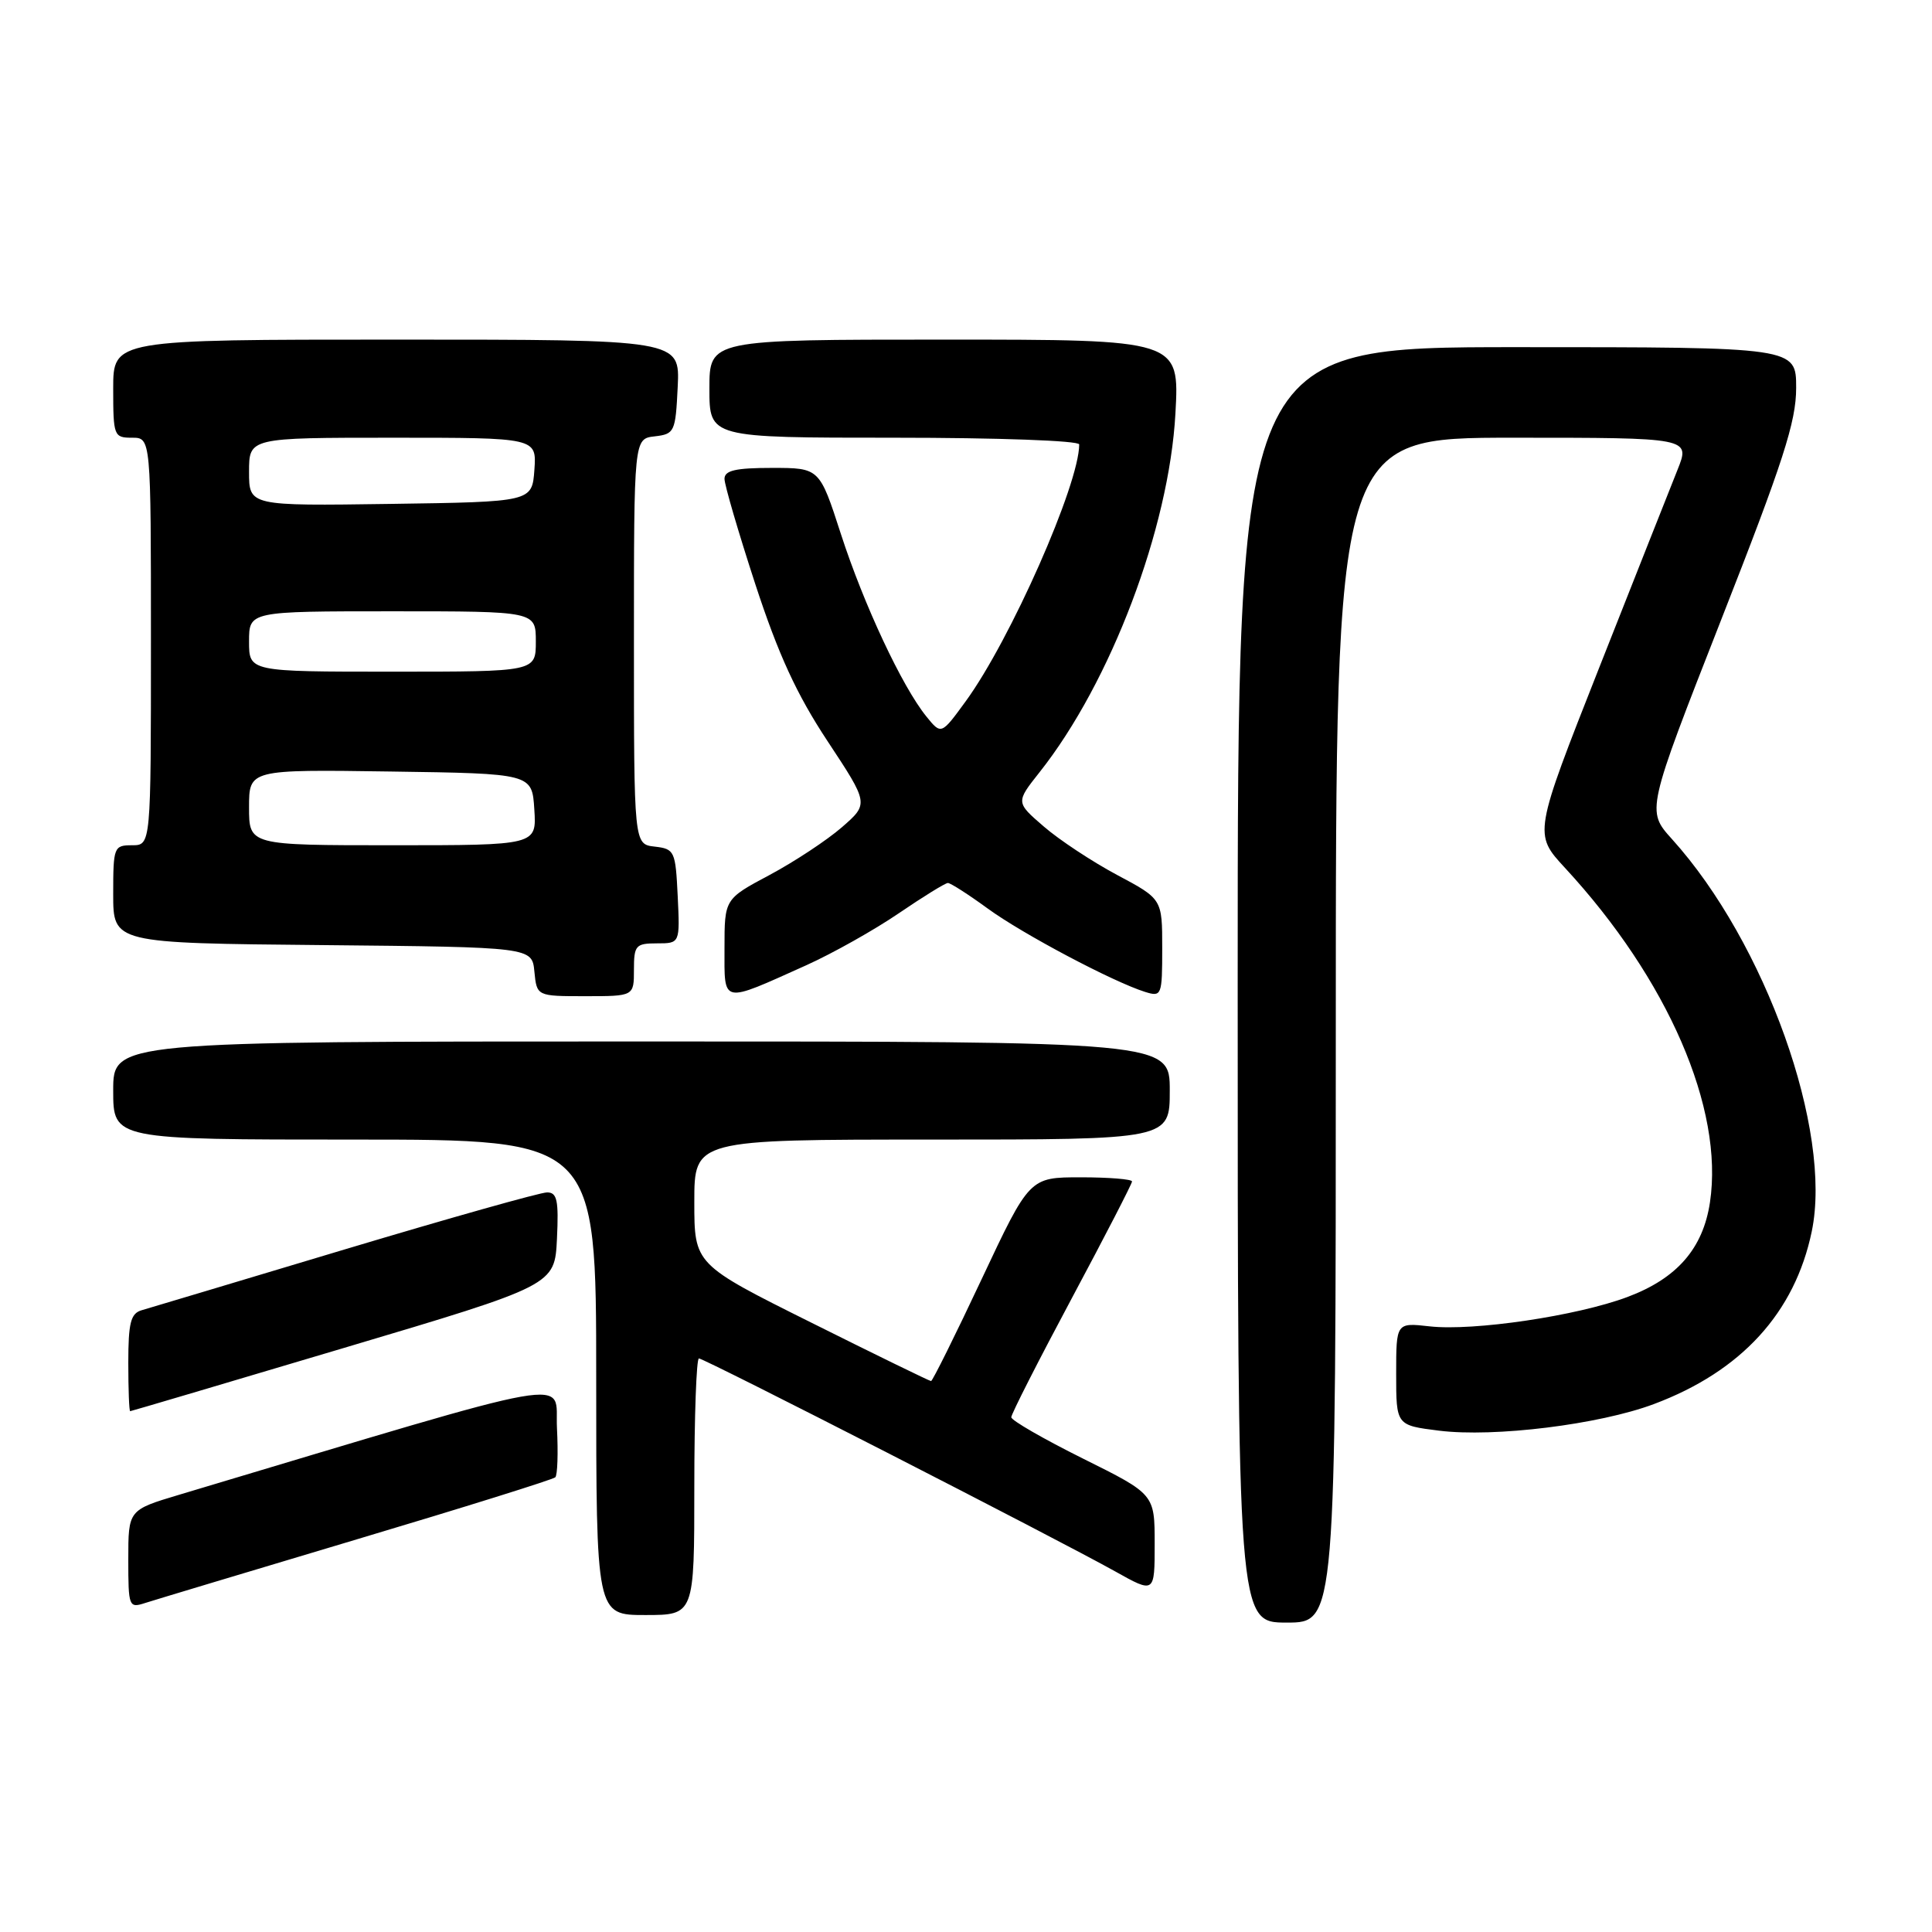 <?xml version="1.0" encoding="UTF-8" standalone="no"?>
<!DOCTYPE svg PUBLIC "-//W3C//DTD SVG 1.1//EN" "http://www.w3.org/Graphics/SVG/1.1/DTD/svg11.dtd" >
<svg xmlns="http://www.w3.org/2000/svg" xmlns:xlink="http://www.w3.org/1999/xlink" version="1.1" viewBox="0 0 256 256">
 <g >
 <path fill="currentColor"
d=" M 177.00 136.50 C 177.00 58.00 177.00 58.00 200.49 58.00 C 223.98 58.00 223.98 58.00 222.28 62.25 C 221.34 64.59 216.67 76.40 211.89 88.50 C 203.21 110.50 203.21 110.50 207.37 115.00 C 221.00 129.75 228.44 146.90 226.58 159.31 C 225.66 165.44 222.21 169.40 215.64 171.86 C 208.95 174.37 195.23 176.40 189.44 175.75 C 185.00 175.25 185.00 175.25 185.00 182.05 C 185.00 188.86 185.00 188.86 190.68 189.57 C 197.99 190.48 211.91 188.76 219.14 186.05 C 230.73 181.71 237.83 173.95 240.07 163.16 C 242.83 149.85 233.94 124.91 221.54 111.18 C 218.15 107.42 218.15 107.42 228.07 82.11 C 236.30 61.15 238.00 55.88 238.00 51.40 C 238.00 46.00 238.00 46.00 201.00 46.00 C 164.00 46.00 164.00 46.00 164.00 130.50 C 164.00 215.00 164.00 215.00 170.50 215.00 C 177.00 215.00 177.00 215.00 177.00 136.50 Z  M 92.00 197.00 C 92.00 187.65 92.28 180.00 92.61 180.00 C 93.34 180.00 140.06 203.91 147.75 208.21 C 153.00 211.15 153.00 211.15 153.00 204.57 C 153.00 197.99 153.00 197.99 143.50 193.27 C 138.28 190.67 134.00 188.21 134.00 187.79 C 134.00 187.37 137.60 180.29 142.00 172.06 C 146.40 163.83 150.00 156.85 150.00 156.55 C 150.00 156.25 146.95 156.00 143.21 156.00 C 136.42 156.00 136.42 156.00 130.07 169.50 C 126.58 176.93 123.56 183.00 123.37 183.00 C 123.18 183.00 116.04 179.52 107.51 175.26 C 92.00 167.53 92.00 167.53 92.00 159.26 C 92.00 151.00 92.00 151.00 123.50 151.00 C 155.00 151.00 155.00 151.00 155.00 144.50 C 155.00 138.00 155.00 138.00 85.00 138.00 C 15.00 138.00 15.00 138.00 15.00 144.50 C 15.00 151.00 15.00 151.00 47.00 151.00 C 79.00 151.00 79.00 151.00 79.00 182.50 C 79.00 214.00 79.00 214.00 85.50 214.00 C 92.00 214.00 92.00 214.00 92.00 197.00 Z  M 47.28 203.97 C 61.46 199.74 73.29 196.04 73.58 195.75 C 73.87 195.47 73.97 192.53 73.80 189.22 C 73.47 182.62 78.06 181.81 23.75 198.06 C 17.00 200.08 17.00 200.08 17.00 206.61 C 17.00 212.93 17.07 213.11 19.25 212.40 C 20.49 212.00 33.10 208.21 47.28 203.97 Z  M 45.50 178.63 C 73.50 170.30 73.50 170.30 73.80 164.15 C 74.04 159.04 73.82 158.00 72.49 158.00 C 71.60 158.00 59.54 161.40 45.69 165.55 C 31.84 169.71 19.71 173.34 18.75 173.62 C 17.32 174.04 17.00 175.30 17.00 180.57 C 17.00 184.11 17.11 186.99 17.25 186.99 C 17.39 186.98 30.10 183.22 45.50 178.63 Z  M 84.00 128.50 C 84.00 125.27 84.23 125.00 87.05 125.00 C 90.10 125.00 90.10 125.00 89.80 118.75 C 89.51 112.76 89.39 112.49 86.75 112.18 C 84.00 111.87 84.00 111.87 84.00 85.00 C 84.00 58.13 84.00 58.13 86.75 57.82 C 89.39 57.51 89.51 57.24 89.80 51.25 C 90.10 45.00 90.10 45.00 52.55 45.00 C 15.00 45.00 15.00 45.00 15.00 51.50 C 15.00 57.77 15.09 58.00 17.50 58.00 C 20.00 58.00 20.00 58.00 20.00 85.00 C 20.00 112.00 20.00 112.00 17.50 112.00 C 15.09 112.00 15.00 112.23 15.00 118.48 C 15.00 124.97 15.00 124.97 42.75 125.23 C 70.50 125.50 70.50 125.50 70.81 128.75 C 71.13 132.00 71.13 132.00 77.56 132.00 C 84.00 132.00 84.00 132.00 84.00 128.50 Z  M 106.86 127.89 C 110.36 126.31 115.86 123.22 119.10 121.01 C 122.33 118.81 125.26 117.00 125.60 117.00 C 125.95 117.00 128.32 118.52 130.87 120.38 C 135.50 123.76 147.52 130.12 151.75 131.44 C 153.92 132.11 154.00 131.92 154.00 125.63 C 154.00 119.12 154.00 119.12 148.01 115.93 C 144.72 114.17 140.35 111.29 138.31 109.52 C 134.59 106.31 134.59 106.31 137.75 102.32 C 147.19 90.40 154.91 70.00 155.75 54.79 C 156.29 45.00 156.29 45.00 125.15 45.00 C 94.00 45.00 94.00 45.00 94.00 51.50 C 94.00 58.00 94.00 58.00 118.50 58.00 C 132.24 58.00 143.00 58.39 143.00 58.89 C 143.00 64.18 133.88 84.82 127.95 92.94 C 124.72 97.37 124.72 97.37 122.75 94.94 C 119.54 90.98 114.46 80.13 111.42 70.75 C 108.59 62.00 108.59 62.00 102.29 62.00 C 97.46 62.00 96.00 62.34 96.00 63.45 C 96.00 64.25 97.84 70.53 100.08 77.40 C 103.14 86.74 105.55 91.99 109.65 98.20 C 115.13 106.50 115.13 106.50 111.55 109.62 C 109.58 111.33 105.28 114.17 101.99 115.93 C 96.00 119.12 96.00 119.12 96.00 125.63 C 96.00 133.13 95.46 133.01 106.86 127.89 Z  M 33.00 106.98 C 33.00 101.96 33.00 101.96 51.75 102.23 C 70.50 102.50 70.50 102.50 70.80 107.25 C 71.11 112.00 71.11 112.00 52.05 112.00 C 33.00 112.00 33.00 112.00 33.00 106.98 Z  M 33.00 85.00 C 33.00 81.00 33.00 81.00 52.00 81.00 C 71.00 81.00 71.00 81.00 71.00 85.00 C 71.00 89.00 71.00 89.00 52.00 89.00 C 33.00 89.00 33.00 89.00 33.00 85.00 Z  M 33.00 62.52 C 33.00 58.00 33.00 58.00 52.06 58.00 C 71.11 58.00 71.11 58.00 70.81 62.25 C 70.50 66.50 70.50 66.50 51.75 66.77 C 33.00 67.04 33.00 67.04 33.00 62.52 Z "/>
</g>
</svg>